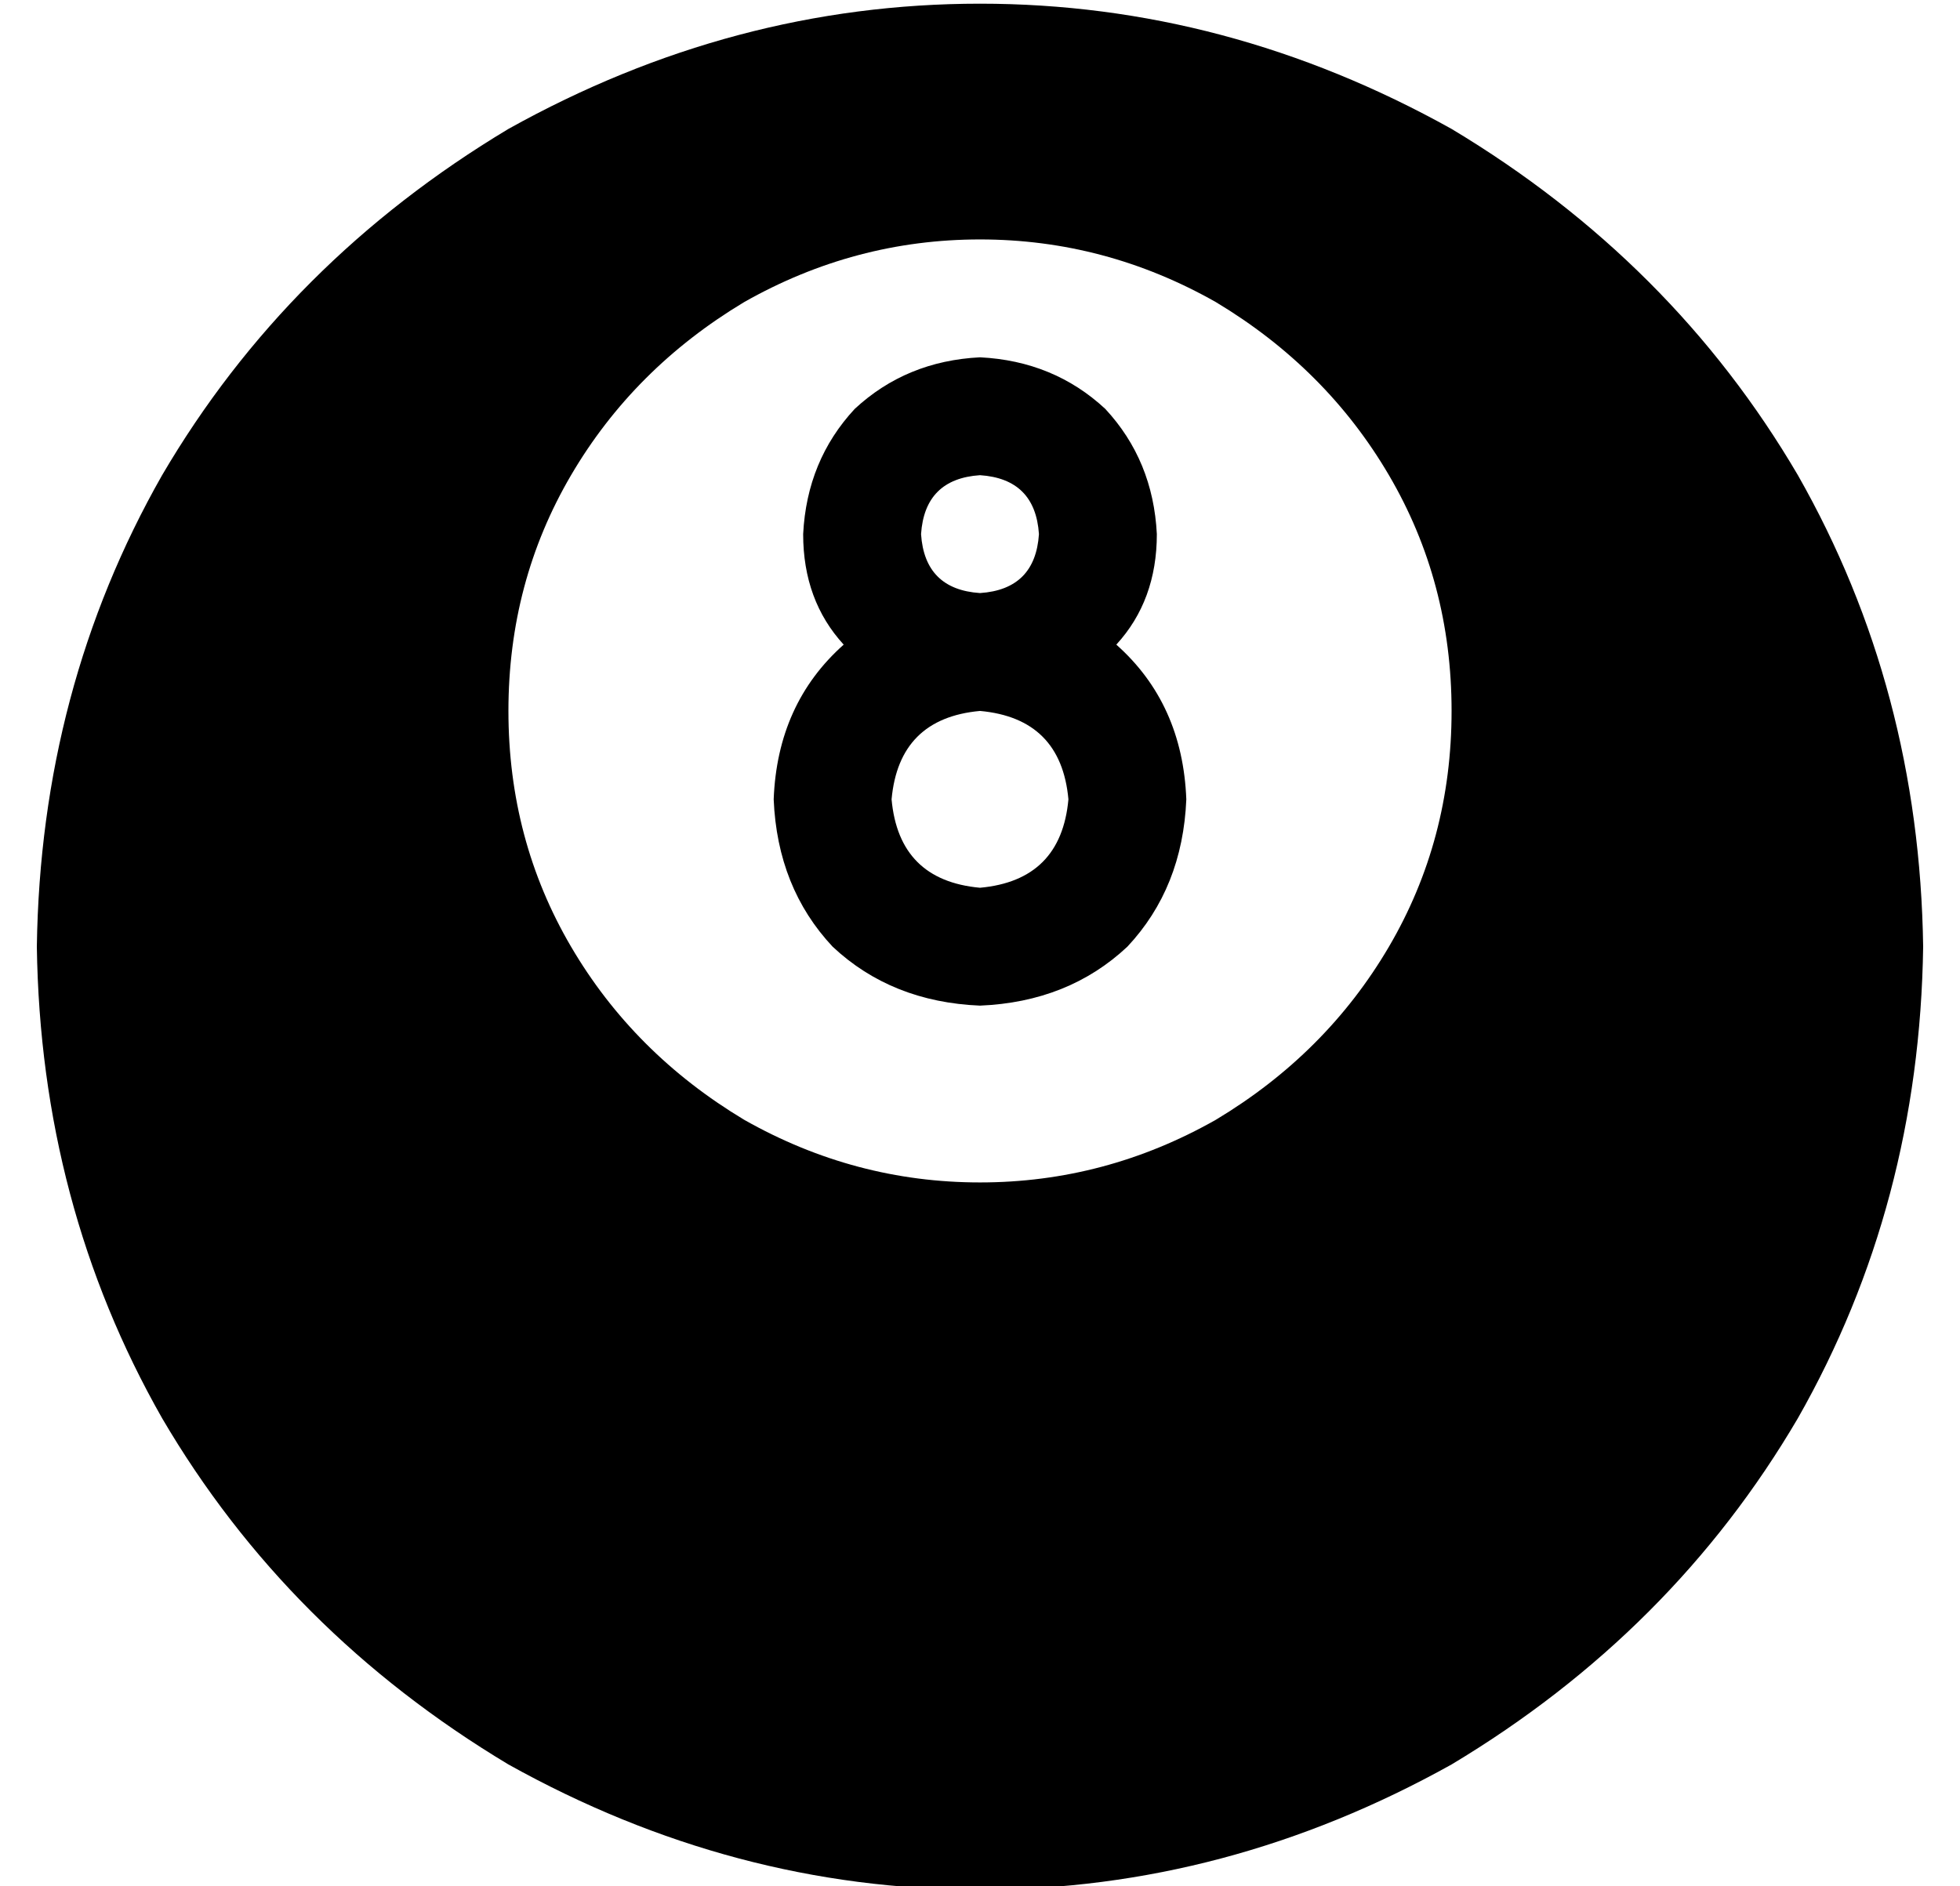 <?xml version="1.0" standalone="no"?>
<!DOCTYPE svg PUBLIC "-//W3C//DTD SVG 1.1//EN" "http://www.w3.org/Graphics/SVG/1.1/DTD/svg11.dtd" >
<svg xmlns="http://www.w3.org/2000/svg" xmlns:xlink="http://www.w3.org/1999/xlink" version="1.1" viewBox="-10 -40 532 512">
   <path fill="currentColor"
d="M0 217q1 -70 34 -128v0v0q34 -58 94 -94q61 -34 128 -34t128 34q60 36 94 94q33 58 34 128q-1 70 -34 128q-34 58 -94 94q-61 34 -128 34t-128 -34q-60 -36 -94 -94q-33 -58 -34 -128v0zM384 153q0 -35 -17 -64v0v0q-17 -29 -47 -47q-30 -17 -64 -17t-64 17
q-30 18 -47 47t-17 64t17 64t47 47q30 17 64 17t64 -17q30 -18 47 -47t17 -64v0zM304 105q0 18 -11 30q18 16 19 42q-1 24 -16 40q-16 15 -40 16q-24 -1 -40 -16q-15 -16 -16 -40q1 -26 19 -42q-11 -12 -11 -30q1 -20 14 -34q14 -13 34 -14q20 1 34 14q13 14 14 34v0z
M256 121q15 -1 16 -16q-1 -15 -16 -16q-15 1 -16 16q1 15 16 16v0zM280 177q-2 -22 -24 -24q-22 2 -24 24q2 22 24 24q22 -2 24 -24v0z" />
</svg>
